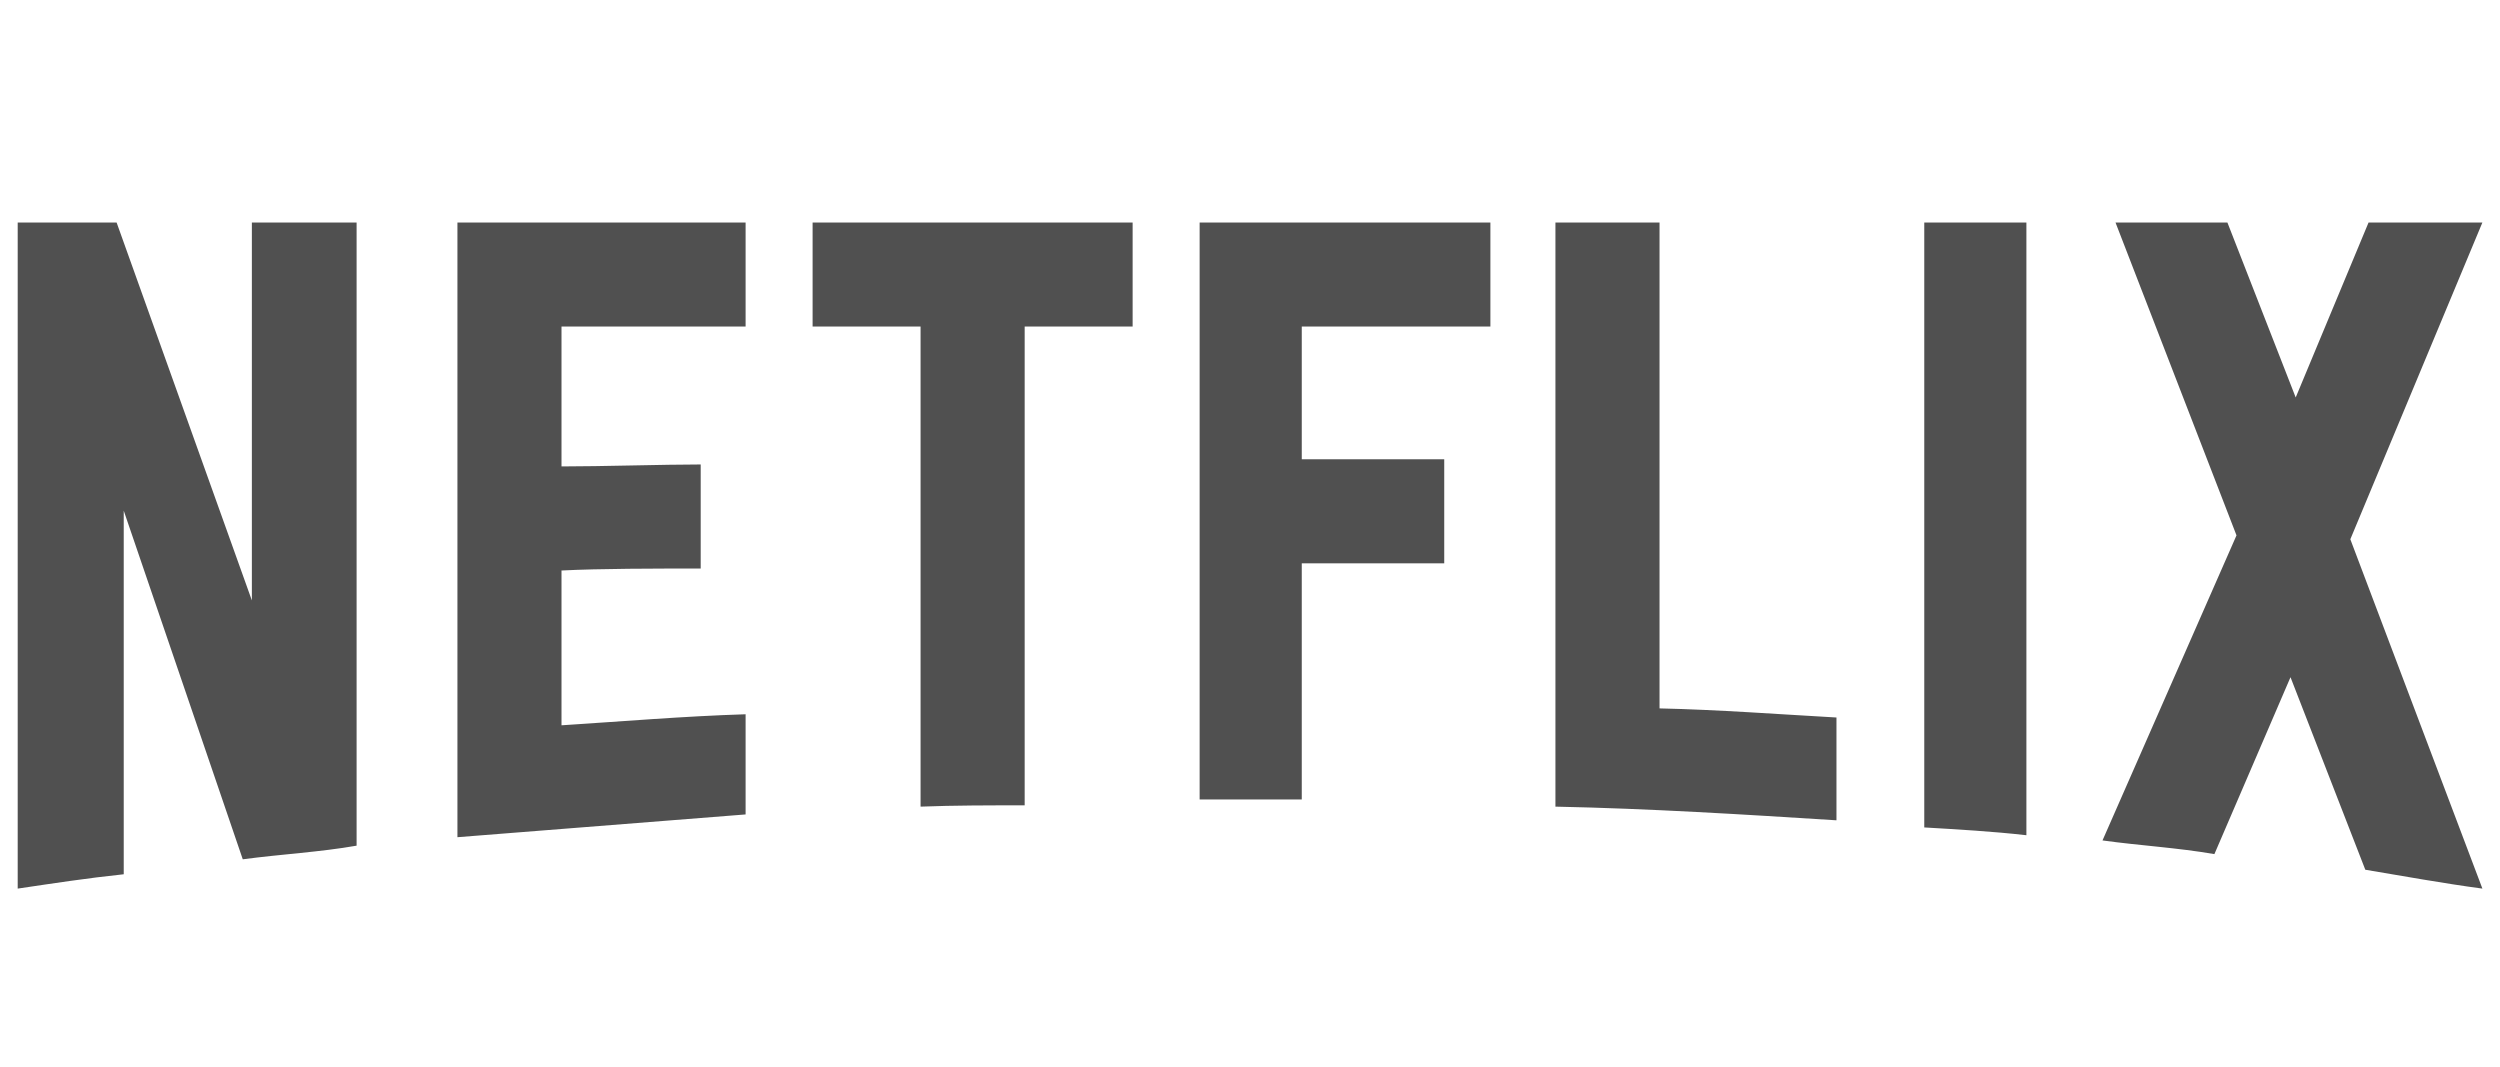 <svg width="75" height="32" viewBox="0 0 75 32" fill="none" xmlns="http://www.w3.org/2000/svg">
<g id="Company logo" clip-path="url(#clip0_1084_948)">
<path id="Vector" d="M10.698 25.37C9.586 25.565 8.454 25.623 7.283 25.779L3.712 15.32V26.228C2.6 26.345 1.585 26.502 0.531 26.658V6.675H3.498L7.556 18.013V6.675H10.698V25.37ZM16.845 13.993C18.055 13.993 19.909 13.934 21.021 13.934V17.056C19.636 17.056 18.016 17.056 16.845 17.115V21.759C18.68 21.642 20.514 21.486 22.368 21.428V24.433L13.723 25.116V6.675H22.368V9.797H16.845V13.993ZM33.979 9.797H30.74V24.16C29.686 24.16 28.632 24.16 27.617 24.199V9.797H24.378V6.675H33.979L33.979 9.797ZM39.053 13.778H43.327V16.9H39.053V23.984H35.989V6.675H44.712V9.797H39.053V13.778ZM49.786 21.252C51.562 21.291 53.357 21.428 55.094 21.525V24.609C52.303 24.433 49.513 24.258 46.663 24.199V6.675H49.786V21.252ZM57.728 24.823C58.723 24.882 59.777 24.941 60.792 25.057V6.675H57.728V24.823ZM74.472 6.675L70.51 16.178L74.472 26.658C73.301 26.502 72.13 26.287 70.959 26.092L68.715 20.316L66.432 25.623C65.3 25.428 64.207 25.37 63.075 25.213L67.095 16.061L63.465 6.675H66.822L68.871 11.924L71.057 6.675H74.472V6.675Z" fill="#505050"/>
</g>
<defs>
<clipPath id="clip0_1084_948">
<rect width="73.936" height="31.973" fill="white" transform="translate(0.531 0.014)"/>
</clipPath>
</defs>
</svg>
